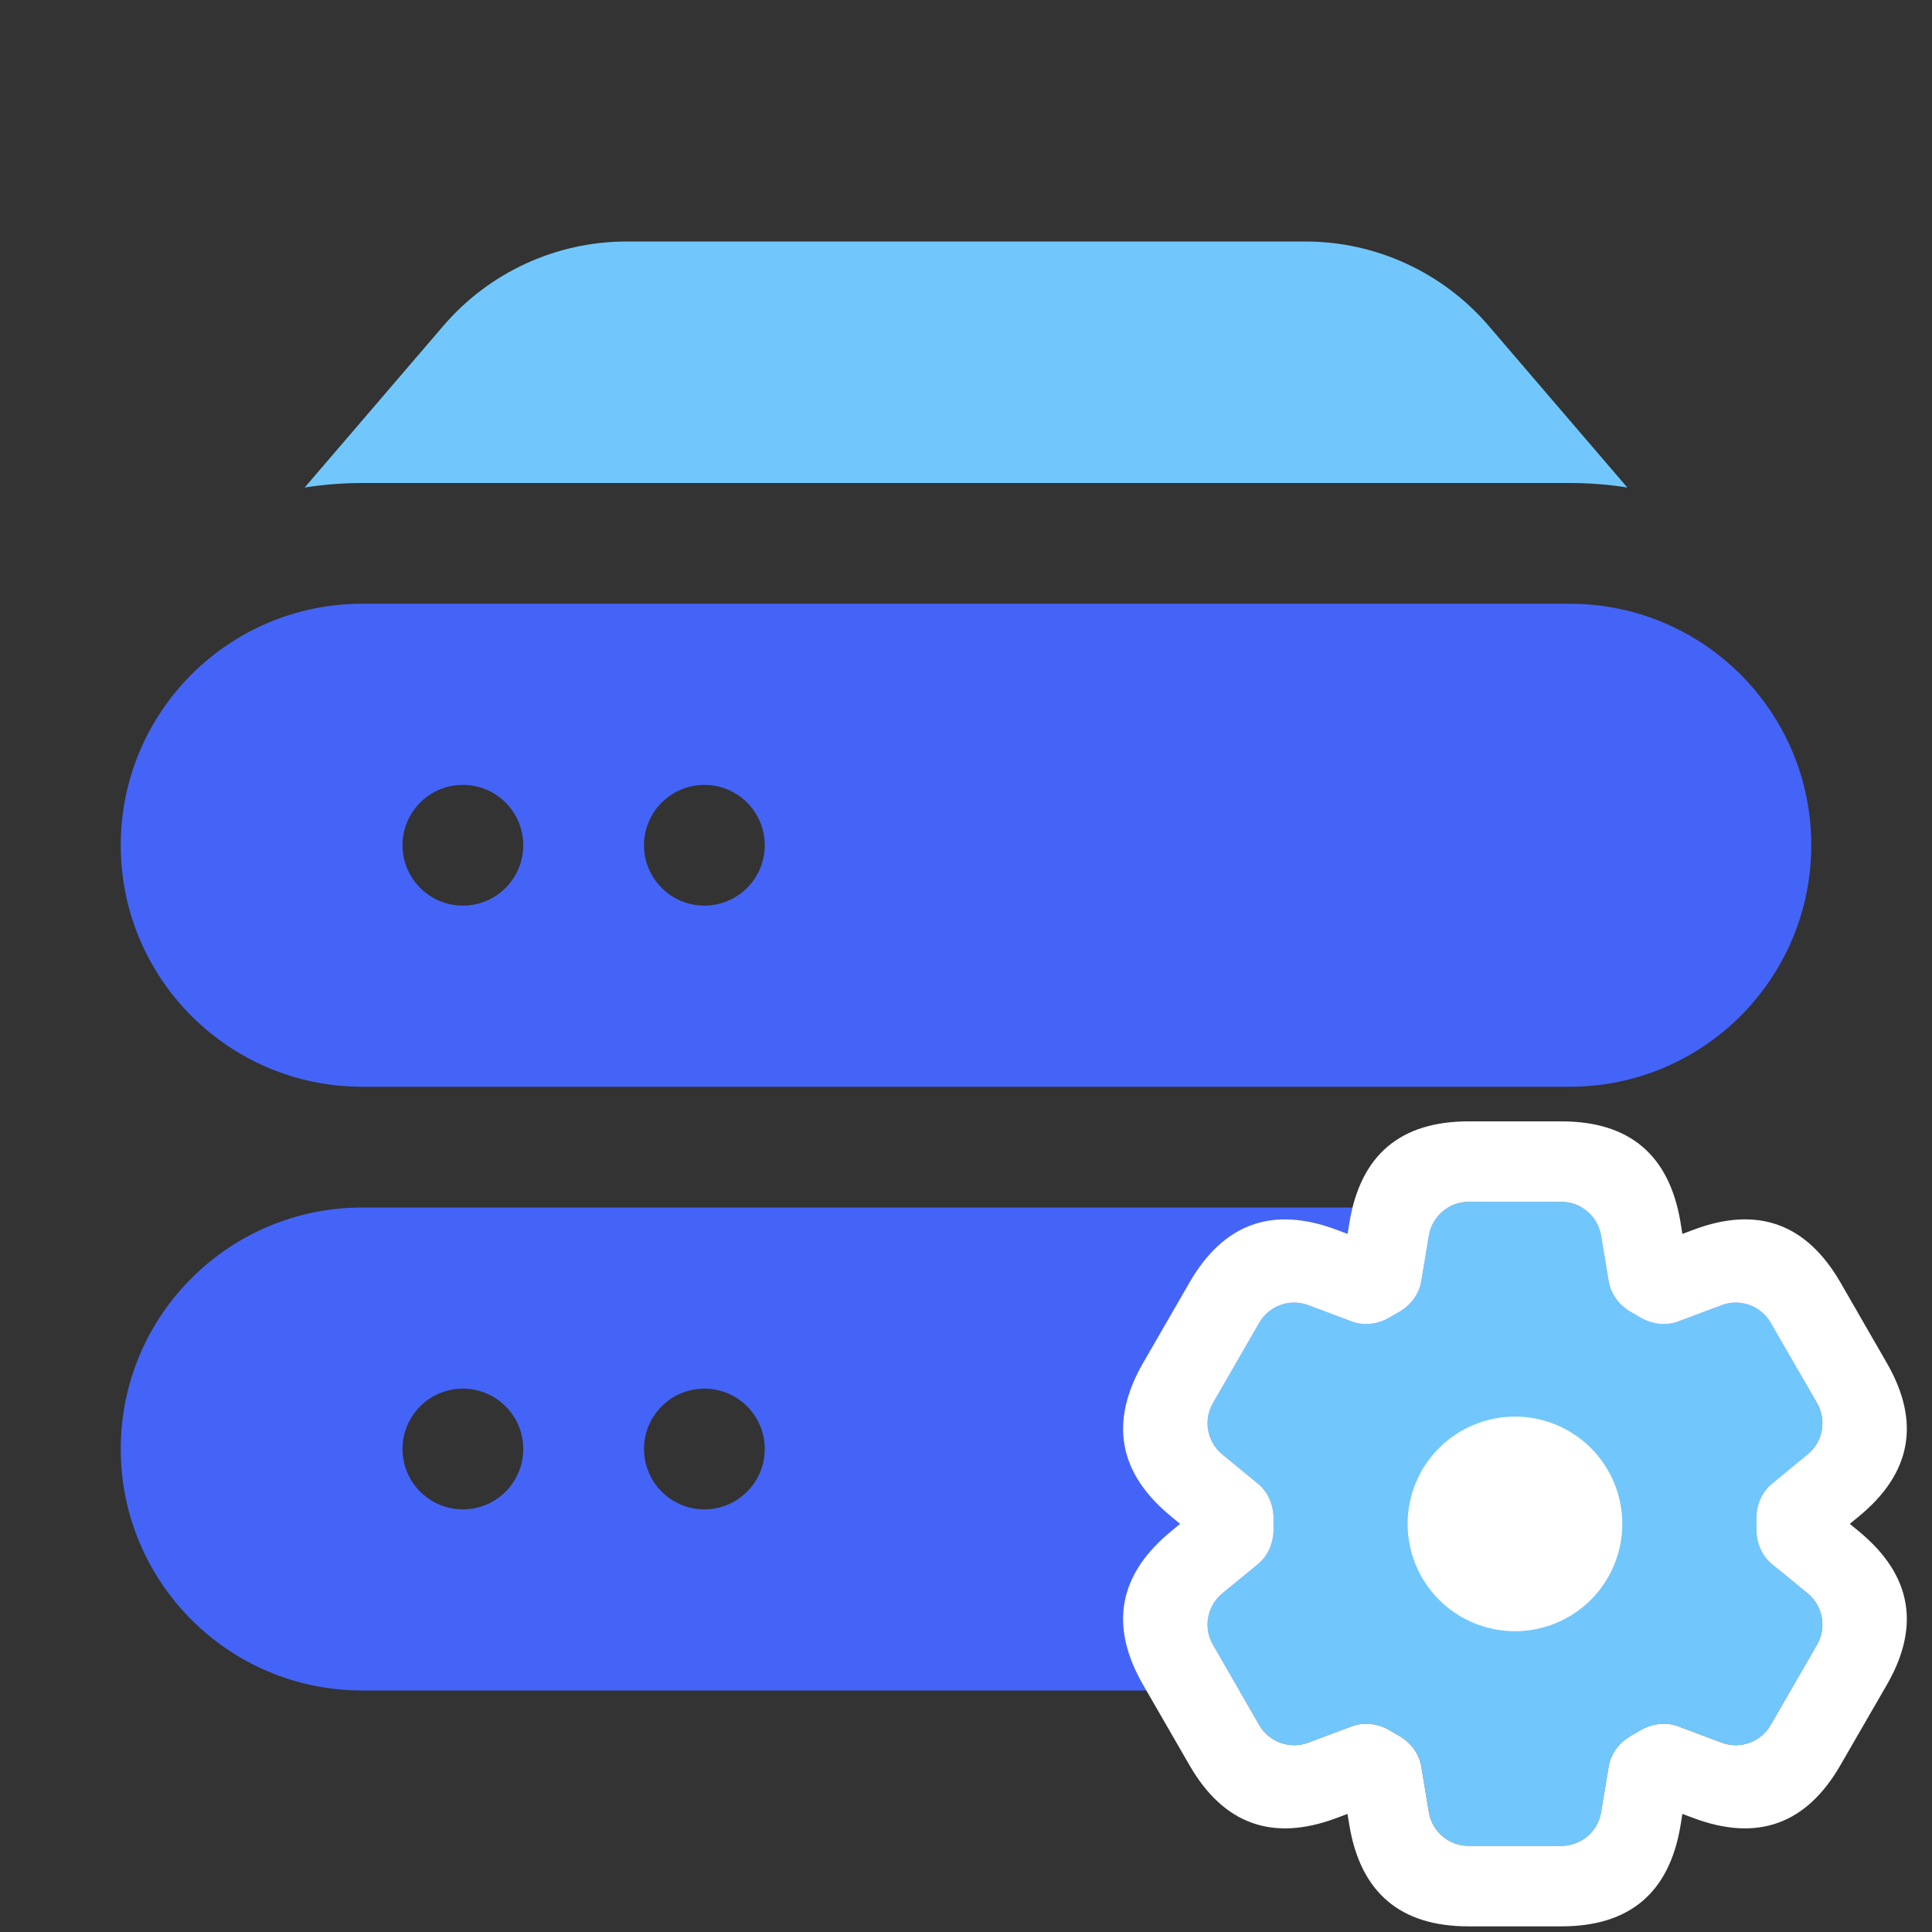 <svg xmlns="http://www.w3.org/2000/svg" xmlns:xlink="http://www.w3.org/1999/xlink" fill="none" version="1.1" width="24" height="24" viewBox="0 0 24 24"><rect x="0" y="0" width="24" height="24" fill="#333333" stroke="none"/><defs><clipPath id="master_svg0_732_40561"><rect x="0" y="0" width="24" height="24" rx="0"/></clipPath></defs><g clip-path="url(#master_svg0_732_40561)"><g><path d="M5.507,4.048C6.077,3.383,6.909,3,7.785,3L16.215,3C17.091,3,17.923,3.383,18.493,4.048L20.215,6.056C19.979,6.018,19.739,6,19.5,6L4.5,6C4.257,6,4.018,6.02,3.785,6.056L5.507,4.048Z" fill="#71C7FB" fill-opacity="1"/></g><g><path d="M1.5,10.5C1.5,8.843,2.843,7.5,4.5,7.5L19.5,7.5C21.157,7.5,22.5,8.843,22.5,10.5C22.5,12.157,21.157,13.5,19.5,13.5L4.5,13.5C2.843,13.5,1.5,12.157,1.5,10.5ZM6.5,10.5C6.5,10.914,6.164,11.25,5.75,11.25C5.336,11.25,5,10.914,5,10.5C5,10.086,5.336,9.75,5.75,9.75C6.164,9.75,6.5,10.086,6.5,10.5ZM8.75,11.25C9.164,11.25,9.5,10.914,9.5,10.5C9.5,10.086,9.164,9.75,8.75,9.75C8.336,9.75,8,10.086,8,10.5C8,10.914,8.336,11.25,8.75,11.25ZM4.5,15C2.843,15,1.5,16.343,1.5,18C1.5,19.657,2.843,21,4.5,21L19.5,21C21.157,21,22.5,19.657,22.5,18C22.5,16.343,21.157,15,19.5,15L4.5,15ZM5.75,18.75C6.164,18.75,6.5,18.414,6.5,18C6.5,17.586,6.164,17.25,5.75,17.25C5.336,17.25,5,17.586,5,18C5,18.414,5.336,18.75,5.75,18.75ZM9.5,18C9.5,18.414,9.164,18.75,8.75,18.75C8.336,18.75,8,18.414,8,18C8,17.586,8.336,17.25,8.75,17.25C9.164,17.25,9.5,17.586,9.5,18Z" fill-rule="evenodd" fill="#4464F8" fill-opacity="1"/></g><g><path d="M17.75,15.348C17.79,15.107,17.999,14.93,18.243,14.93L19.396,14.93C19.64,14.93,19.849,15.107,19.889,15.348L19.984,15.918C20.012,16.084,20.123,16.222,20.27,16.304C20.303,16.322,20.336,16.341,20.368,16.361C20.513,16.448,20.688,16.475,20.846,16.416L21.387,16.213C21.616,16.127,21.873,16.219,21.996,16.431L22.572,17.43C22.694,17.641,22.645,17.91,22.456,18.066L22.01,18.433C21.88,18.54,21.816,18.706,21.819,18.874C21.82,18.912,21.82,18.95,21.819,18.987C21.816,19.155,21.88,19.321,22.01,19.428L22.457,19.795C22.645,19.951,22.694,20.22,22.572,20.431L21.995,21.43C21.873,21.641,21.616,21.734,21.387,21.648L20.846,21.445C20.688,21.386,20.513,21.413,20.368,21.5C20.336,21.52,20.303,21.539,20.27,21.557C20.123,21.638,20.012,21.777,19.984,21.943L19.889,22.513C19.849,22.754,19.64,22.93,19.396,22.93L18.243,22.93C17.998,22.93,17.79,22.754,17.75,22.513L17.655,21.943C17.627,21.777,17.516,21.638,17.369,21.557C17.336,21.538,17.303,21.52,17.271,21.5C17.126,21.413,16.951,21.386,16.793,21.445L16.252,21.648C16.023,21.734,15.766,21.641,15.643,21.43L15.067,20.431C14.945,20.22,14.994,19.951,15.182,19.795L15.629,19.428C15.758,19.321,15.823,19.155,15.82,18.987C15.819,18.95,15.819,18.912,15.82,18.874C15.823,18.705,15.758,18.54,15.629,18.433L15.182,18.066C14.994,17.91,14.945,17.642,15.067,17.43L15.643,16.431C15.766,16.219,16.023,16.127,16.252,16.213L16.793,16.416C16.951,16.475,17.126,16.448,17.271,16.361C17.303,16.341,17.336,16.322,17.369,16.304C17.516,16.222,17.627,16.084,17.655,15.918L17.75,15.348L17.75,15.348Z" fill="#71C7FB" fill-opacity="1"/><path d="M16.764,15.183L16.764,15.184L16.74,15.328L16.604,15.277Q15.413,14.83,14.777,15.931L14.2,16.931Q13.567,18.031,14.547,18.837L14.66,18.93L14.547,19.023Q13.627,19.78,14.128,20.795Q14.161,20.862,14.201,20.931L14.778,21.931Q15.414,23.03,16.603,22.584L16.739,22.533L16.763,22.678Q16.974,23.93,18.243,23.93L19.396,23.93Q20.668,23.93,20.876,22.677L20.899,22.533L21.036,22.584Q22.226,23.03,22.861,21.93L23.438,20.931Q23.993,19.969,23.312,19.23Q23.215,19.125,23.092,19.023L22.979,18.93L23.091,18.838Q24.073,18.031,23.438,16.93L22.862,15.93Q22.225,14.829,21.036,15.277L20.899,15.328L20.876,15.184Q20.667,13.93,19.396,13.93L18.243,13.93Q16.972,13.93,16.764,15.183ZM18.243,14.93C17.999,14.93,17.79,15.107,17.75,15.348L17.655,15.918C17.627,16.084,17.516,16.222,17.369,16.304C17.336,16.322,17.303,16.341,17.271,16.361C17.126,16.448,16.951,16.475,16.793,16.416L16.252,16.213C16.023,16.127,15.766,16.219,15.643,16.431L15.067,17.43C14.945,17.642,14.994,17.91,15.182,18.066L15.629,18.433C15.758,18.54,15.823,18.705,15.82,18.874C15.819,18.912,15.819,18.95,15.82,18.987C15.823,19.155,15.758,19.321,15.629,19.428L15.182,19.795C14.994,19.951,14.945,20.22,15.067,20.431L15.643,21.43C15.766,21.641,16.023,21.734,16.252,21.648L16.793,21.445C16.951,21.386,17.126,21.413,17.271,21.5C17.303,21.52,17.336,21.538,17.369,21.557C17.516,21.638,17.627,21.777,17.655,21.943L17.75,22.513C17.79,22.754,17.998,22.93,18.243,22.93L19.396,22.93C19.64,22.93,19.849,22.754,19.889,22.513L19.984,21.943C20.012,21.777,20.123,21.638,20.27,21.557C20.303,21.539,20.336,21.52,20.368,21.5C20.513,21.413,20.688,21.386,20.846,21.445L21.387,21.648C21.616,21.734,21.873,21.641,21.995,21.43L22.572,20.431C22.694,20.22,22.645,19.951,22.457,19.795L22.01,19.428C21.88,19.321,21.816,19.155,21.819,18.987C21.82,18.95,21.82,18.912,21.819,18.874C21.816,18.706,21.88,18.54,22.01,18.433L22.456,18.066C22.645,17.91,22.694,17.641,22.572,17.43L21.996,16.431C21.873,16.219,21.616,16.127,21.387,16.213L20.846,16.416C20.688,16.475,20.513,16.448,20.368,16.361C20.336,16.341,20.303,16.322,20.27,16.304C20.123,16.222,20.012,16.084,19.984,15.918L19.889,15.348C19.849,15.107,19.64,14.93,19.396,14.93L18.243,14.93Z" fill-rule="evenodd" fill="#FFFFFF" fill-opacity="1"/></g><g><path d="M20.153,18.93Q20.153,18.996,20.146,19.061Q20.14,19.126,20.127,19.191Q20.114,19.255,20.095,19.318Q20.076,19.38,20.051,19.441Q20.026,19.501,19.995,19.559Q19.964,19.617,19.928,19.671Q19.892,19.726,19.85,19.776Q19.808,19.827,19.762,19.873Q19.716,19.92,19.665,19.961Q19.615,20.003,19.56,20.039Q19.506,20.076,19.448,20.106Q19.39,20.137,19.33,20.162Q19.269,20.187,19.206,20.206Q19.144,20.225,19.079,20.238Q19.015,20.251,18.95,20.257Q18.885,20.264,18.819,20.264Q18.754,20.264,18.689,20.257Q18.623,20.251,18.559,20.238Q18.495,20.225,18.432,20.206Q18.37,20.187,18.309,20.162Q18.249,20.137,18.191,20.106Q18.133,20.076,18.079,20.039Q18.024,20.003,17.973,19.961Q17.923,19.92,17.877,19.873Q17.83,19.827,17.789,19.776Q17.747,19.726,17.711,19.671Q17.674,19.617,17.643,19.559Q17.613,19.501,17.588,19.441Q17.562,19.38,17.543,19.318Q17.524,19.255,17.512,19.191Q17.499,19.126,17.492,19.061Q17.486,18.996,17.486,18.93Q17.486,18.865,17.492,18.8Q17.499,18.735,17.512,18.67Q17.524,18.606,17.543,18.543Q17.562,18.481,17.588,18.42Q17.613,18.36,17.643,18.302Q17.674,18.244,17.711,18.19Q17.747,18.135,17.789,18.085Q17.83,18.034,17.877,17.988Q17.923,17.941,17.973,17.9Q18.024,17.858,18.079,17.822Q18.133,17.785,18.191,17.755Q18.249,17.724,18.309,17.699Q18.37,17.674,18.432,17.655Q18.495,17.636,18.559,17.623Q18.623,17.61,18.689,17.604Q18.754,17.597,18.819,17.597Q18.885,17.597,18.95,17.604Q19.015,17.61,19.079,17.623Q19.144,17.636,19.206,17.655Q19.269,17.674,19.33,17.699Q19.39,17.724,19.448,17.755Q19.506,17.785,19.56,17.822Q19.615,17.858,19.665,17.9Q19.716,17.941,19.762,17.988Q19.808,18.034,19.85,18.085Q19.892,18.135,19.928,18.19Q19.964,18.244,19.995,18.302Q20.026,18.36,20.051,18.42Q20.076,18.481,20.095,18.543Q20.114,18.606,20.127,18.67Q20.14,18.735,20.146,18.8Q20.153,18.865,20.153,18.93Z" fill="#FFFFFF" fill-opacity="1"/></g></g></svg>